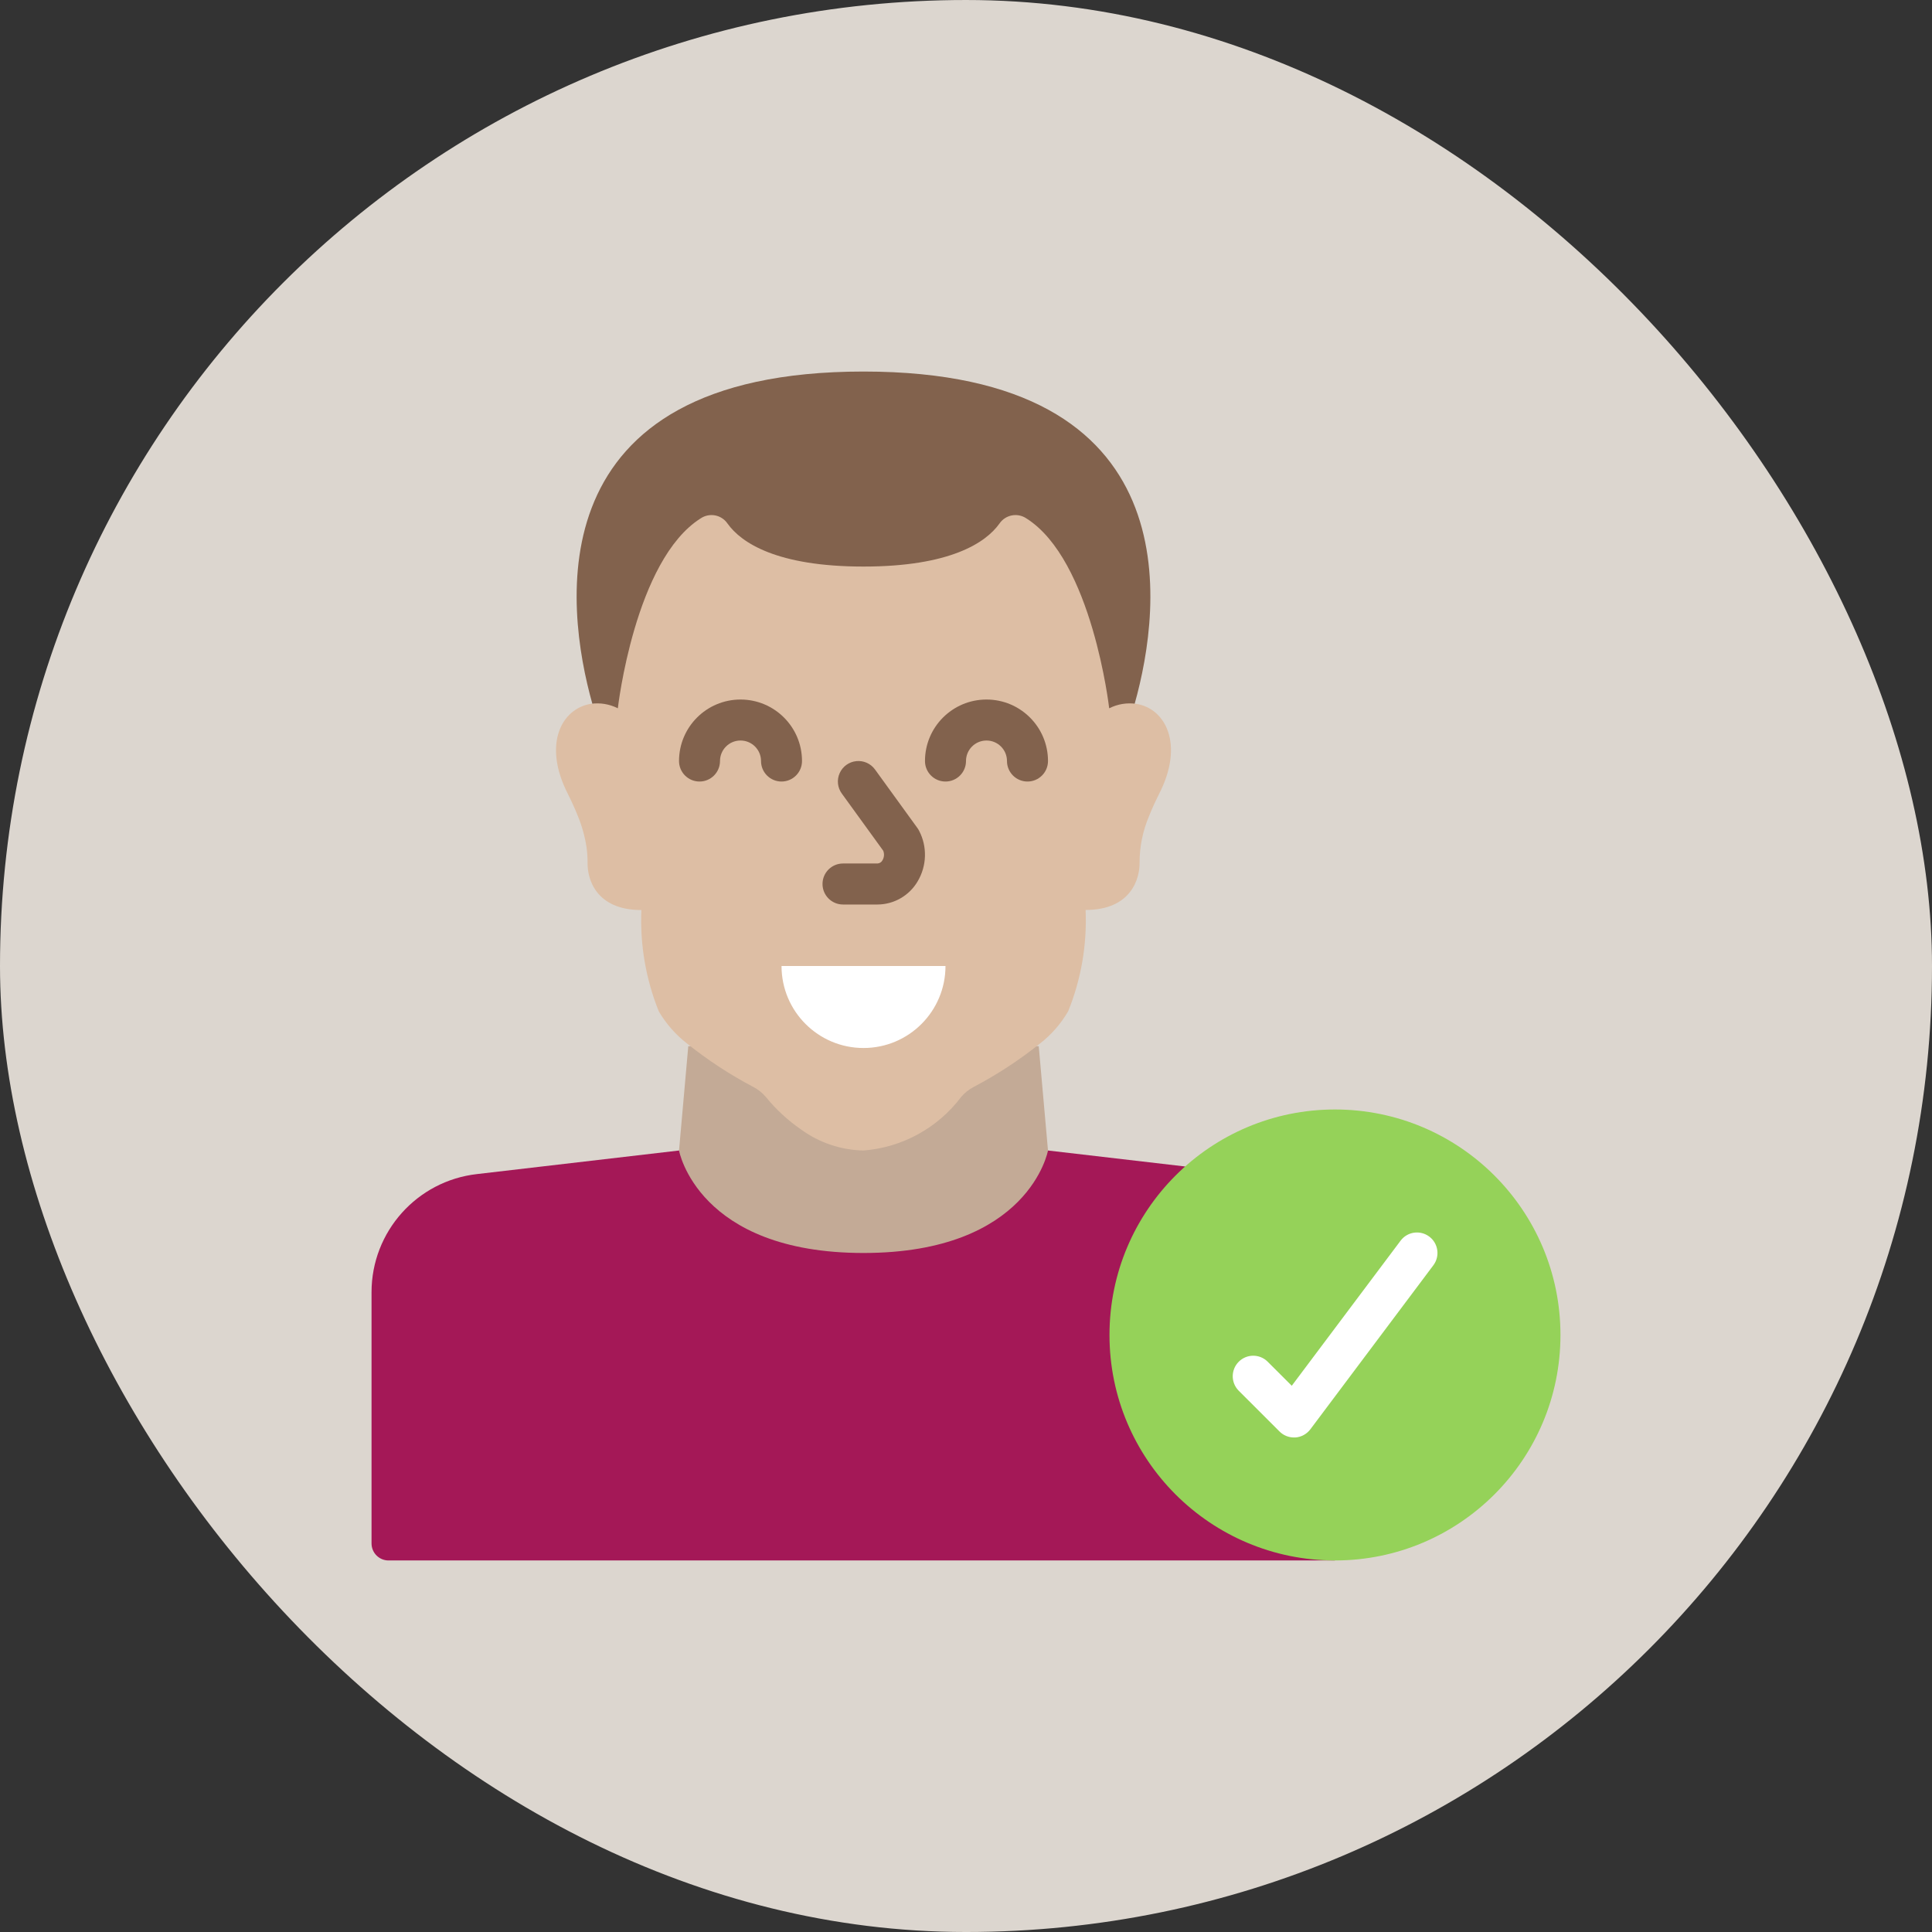<svg width="52" height="52" viewBox="0 0 52 52" fill="none" xmlns="http://www.w3.org/2000/svg">
<rect x="0" y="0" width="52" height="52" fill="#333333" stroke="none"/>
<rect y="6.10352e-05" width="52" height="52" rx="26" fill="#DCD6CF"/>
<g clip-path="url(#clip0_1238_9750)">
<path d="M35.931 42H10.458C10.336 42 10.22 41.952 10.134 41.866C10.048 41.78 10 41.664 10 41.542V34.778C10.001 33.15 11.224 31.782 12.841 31.6L18.276 30.966H28.207L31.898 31.396L35.931 42Z" fill="#A41857"/>
<path d="M27.958 28.159L28.207 30.966C28.207 30.966 27.707 33.724 23.241 33.724C18.776 33.724 18.276 30.966 18.276 30.966L18.525 28.159H27.958Z" fill="#C3AA96"/>
<path d="M15.942 18.938C15.208 16.323 14.392 10 23.241 10C32.091 10 31.274 16.323 30.541 18.938L30.414 19.931H16.069L15.942 18.938Z" fill="#82624D"/>
<path d="M31.197 21.369C31.086 21.59 30.994 21.795 30.925 21.97C30.757 22.366 30.671 22.793 30.672 23.223C30.677 23.639 30.452 24.492 29.219 24.492C29.26 25.424 29.1 26.354 28.75 27.219C28.555 27.554 28.298 27.848 27.992 28.086C27.436 28.532 26.838 28.923 26.207 29.255C26.077 29.323 25.961 29.415 25.867 29.528C25.238 30.361 24.282 30.885 23.241 30.966C22.637 30.954 22.051 30.757 21.563 30.402C21.207 30.157 20.888 29.863 20.616 29.528C20.521 29.415 20.406 29.323 20.275 29.255C19.644 28.923 19.047 28.532 18.491 28.086C18.185 27.849 17.928 27.555 17.732 27.222C17.383 26.357 17.223 25.427 17.263 24.494C16.026 24.494 15.806 23.639 15.815 23.225C15.815 23.085 15.806 22.944 15.787 22.805C15.743 22.519 15.666 22.24 15.557 21.973C15.488 21.797 15.396 21.593 15.286 21.372C14.596 20.026 15.12 19.07 15.902 18.944C16.151 18.908 16.405 18.95 16.629 19.064C16.629 19.064 17.084 15.07 18.859 13.952C19.097 13.792 19.419 13.854 19.581 14.091C19.949 14.608 20.91 15.249 23.241 15.249C25.573 15.249 26.534 14.606 26.901 14.091C27.063 13.854 27.386 13.792 27.624 13.952C29.398 15.07 29.854 19.064 29.854 19.064C30.078 18.95 30.331 18.908 30.58 18.944C31.362 19.063 31.886 20.024 31.197 21.369Z" fill="#DDBEA4"/>
<path d="M35.931 42C39.283 42 42 39.283 42 35.931C42 32.579 39.283 29.862 35.931 29.862C32.58 29.862 29.862 32.579 29.862 35.931C29.862 39.283 32.58 42 35.931 42Z" fill="#95D259"/>
<path d="M21.035 26H25.448C25.448 27.219 24.46 28.207 23.242 28.207C22.023 28.207 21.035 27.219 21.035 26Z" fill="white"/>
<path d="M34.828 38.69C34.681 38.69 34.541 38.632 34.438 38.528L33.334 37.425C33.125 37.208 33.128 36.864 33.341 36.651C33.554 36.438 33.898 36.435 34.114 36.645L34.768 37.298L37.697 33.393C37.879 33.149 38.225 33.1 38.469 33.283C38.713 33.466 38.762 33.812 38.579 34.055L35.269 38.469C35.173 38.597 35.026 38.678 34.867 38.69H34.828Z" fill="white"/>
<path d="M27.655 21.035C27.35 21.035 27.103 20.788 27.103 20.483C27.103 20.178 26.856 19.931 26.552 19.931C26.247 19.931 26 20.178 26 20.483C26 20.788 25.753 21.035 25.448 21.035C25.143 21.035 24.896 20.788 24.896 20.483C24.896 19.569 25.637 18.828 26.552 18.828C27.466 18.828 28.207 19.569 28.207 20.483C28.207 20.788 27.96 21.035 27.655 21.035Z" fill="#82624D"/>
<path d="M21.035 21.035C20.73 21.035 20.483 20.788 20.483 20.483C20.483 20.178 20.236 19.931 19.931 19.931C19.626 19.931 19.379 20.178 19.379 20.483C19.379 20.788 19.132 21.035 18.828 21.035C18.523 21.035 18.276 20.788 18.276 20.483C18.276 19.569 19.017 18.828 19.931 18.828C20.845 18.828 21.586 19.569 21.586 20.483C21.586 20.788 21.339 21.035 21.035 21.035Z" fill="#82624D"/>
<path d="M23.618 24.345H22.69C22.385 24.345 22.138 24.098 22.138 23.793C22.138 23.488 22.385 23.241 22.69 23.241H23.618C23.675 23.238 23.727 23.204 23.753 23.153C23.798 23.075 23.806 22.981 23.772 22.897L22.657 21.358C22.541 21.199 22.519 20.989 22.6 20.809C22.68 20.629 22.851 20.506 23.047 20.486C23.243 20.465 23.435 20.551 23.551 20.711L24.695 22.29C24.71 22.311 24.724 22.333 24.736 22.357C24.962 22.788 24.947 23.305 24.698 23.723C24.473 24.106 24.062 24.343 23.618 24.345Z" fill="#82624D"/>
</g>
<defs>
<clipPath id="clip0_1238_9750">
<rect width="32" height="32" fill="white" transform="translate(10 10)"/>
</clipPath>
</defs>
</svg>
